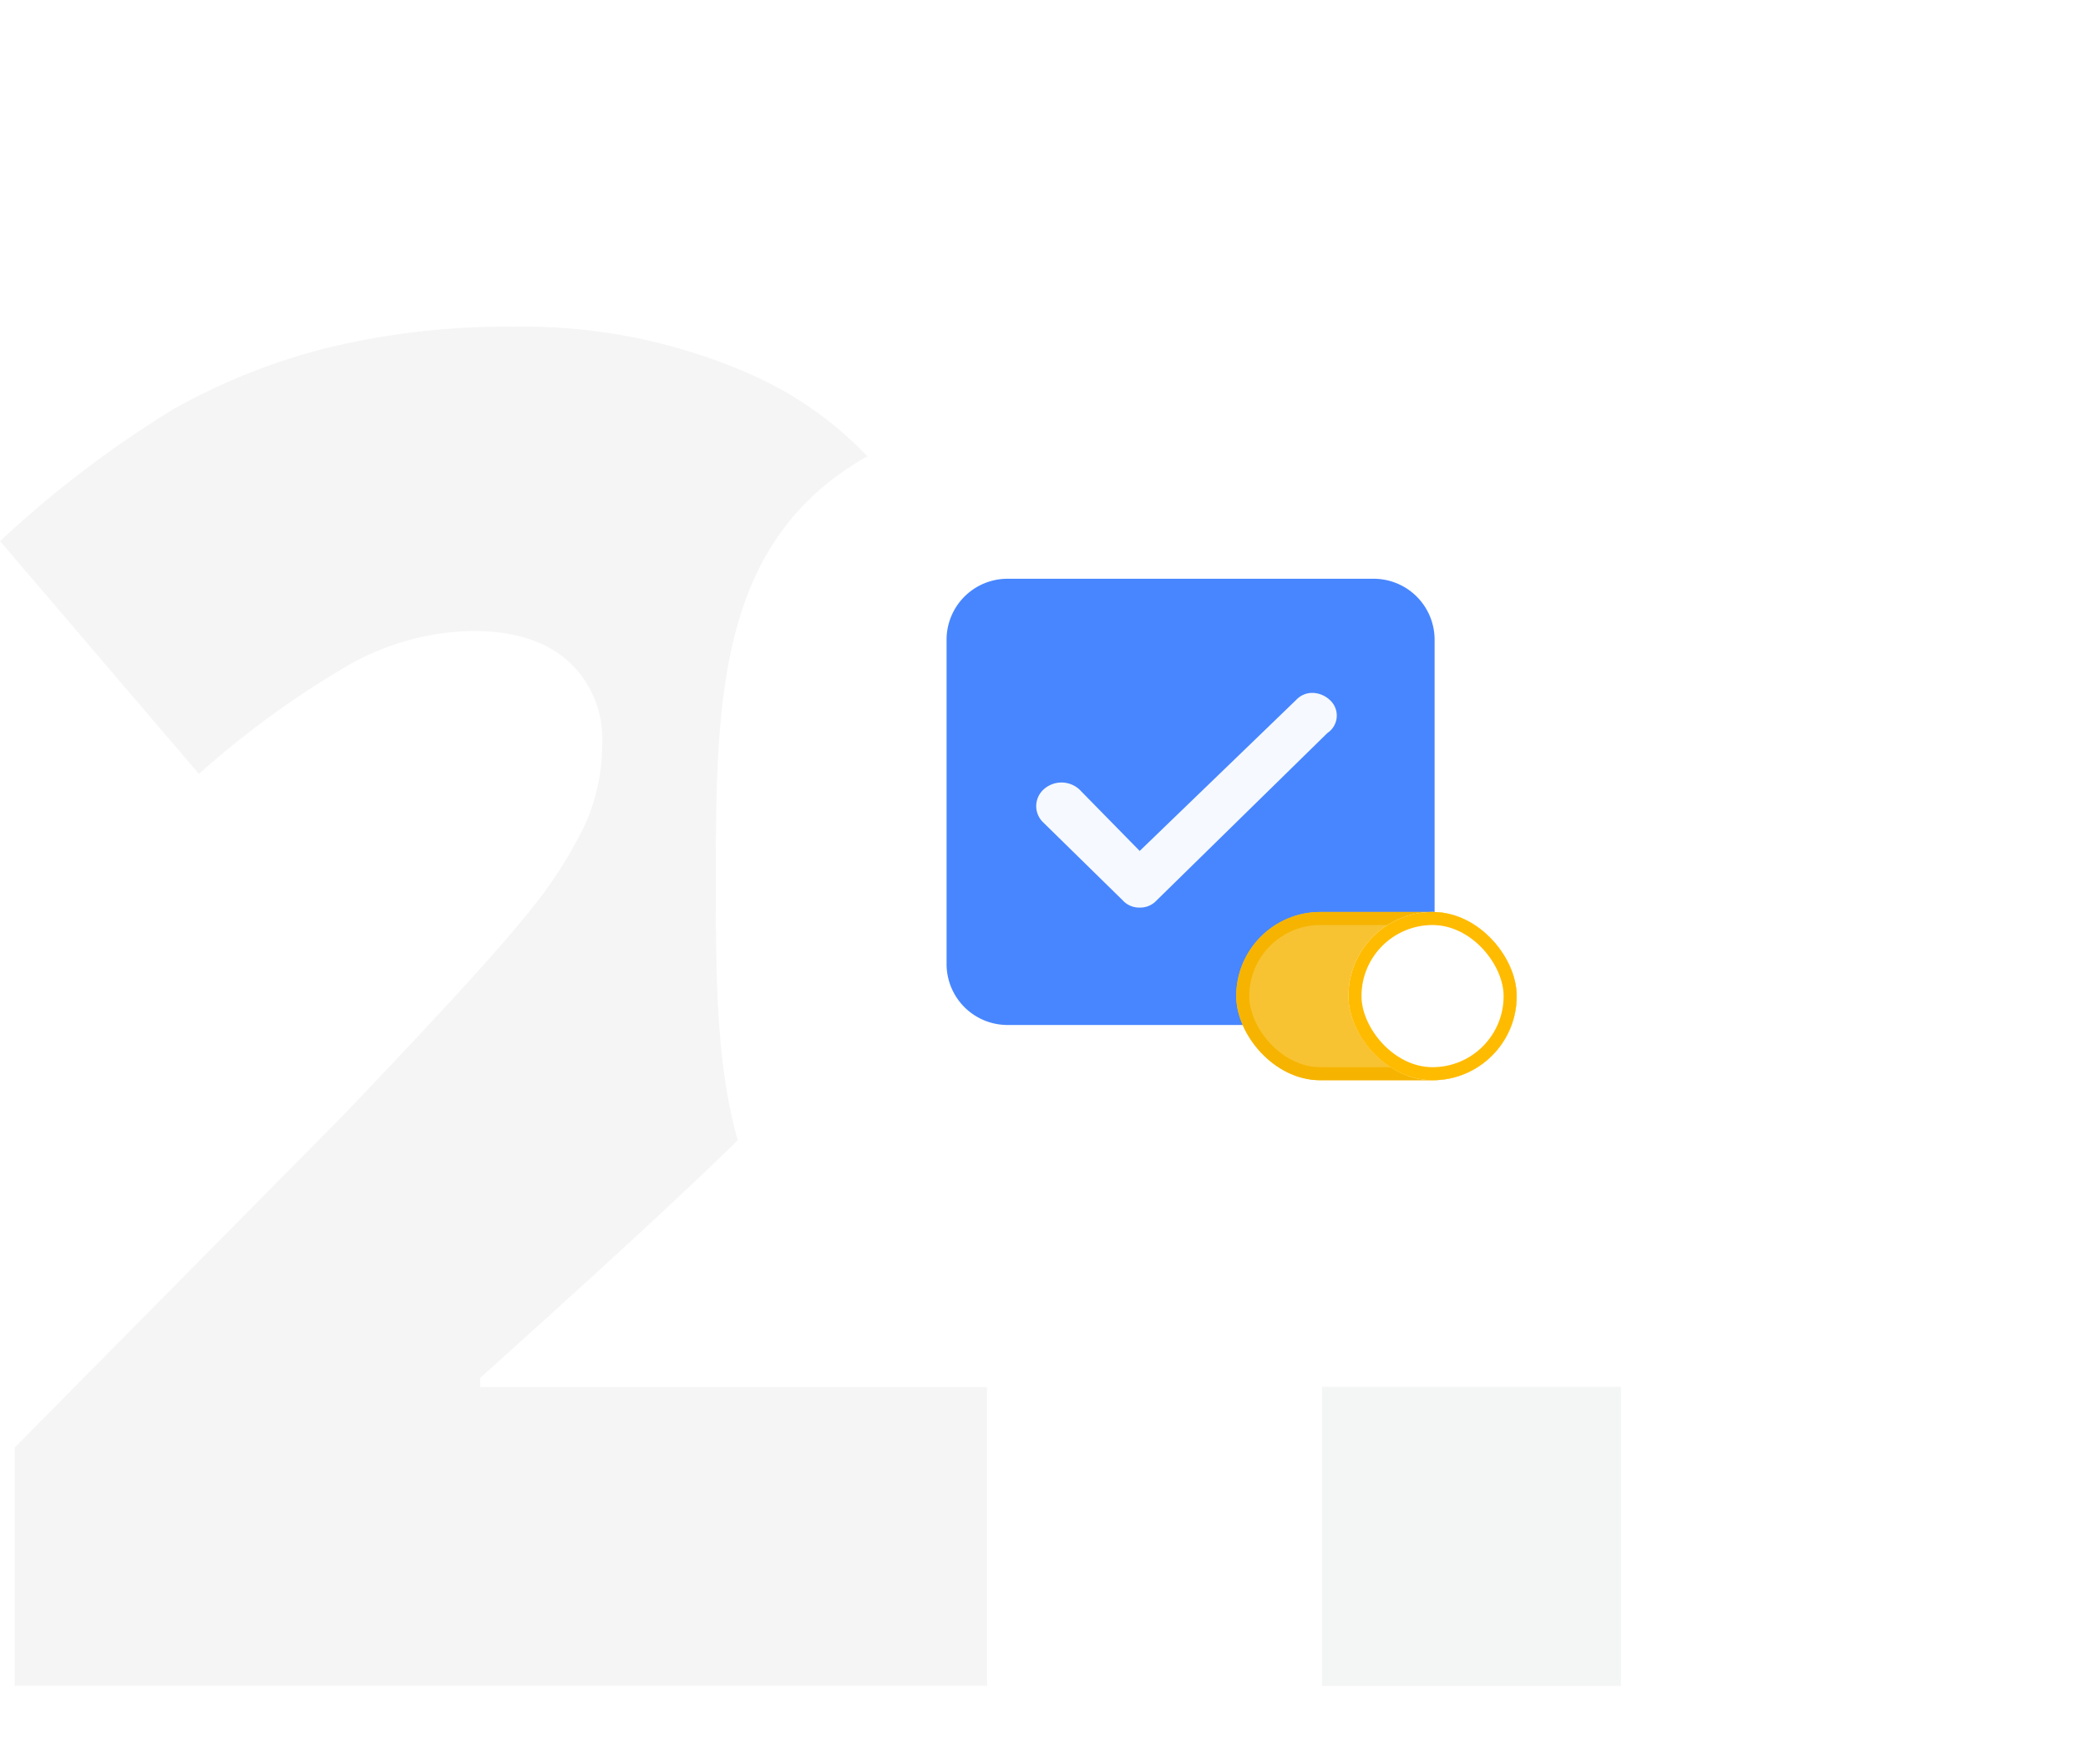 <svg xmlns="http://www.w3.org/2000/svg" xmlns:xlink="http://www.w3.org/1999/xlink" width="159.776" height="135"
     viewBox="0 0 159.776 135">
    <defs>
        <style>
            .a{fill:#f4f5f5;}.b{fill:#323a45;opacity:0.05;}.c,.f,.h{fill:#fff;}.d{fill:none;}.e{fill:#4786ff;}.f{opacity:0.95;}.g{fill:#f8c332;stroke:#f6b400;}.h{stroke:#fb0;}.i{stroke:none;}.j{filter:url(#a);}
        </style>
        <filter id="a" x="24.776" y="0" width="135" height="135" filterUnits="userSpaceOnUse">
            <feOffset dy="5" input="SourceAlpha"/>
            <feGaussianBlur stdDeviation="10" result="b"/>
            <feFlood flood-color="#e5e6e8" flood-opacity="0.8"/>
            <feComposite operator="in" in2="b"/>
            <feComposite in="SourceGraphic"/>
        </filter>
    </defs>
    <g transform="translate(-620.224 -1985)">
        <rect class="a" width="22.879" height="22.88" transform="translate(721.391 2091.12)"/>
        <path class="b"
              d="M1.815-92.964h-74.4V-111.2l25.035-25.315q10.729-11.22,14.025-15.322a33.563,33.563,0,0,0,4.593-7.048,15.146,15.146,0,0,0,1.3-6.171,8.027,8.027,0,0,0-2.595-6.311q-2.595-2.314-7.293-2.314a19.9,19.9,0,0,0-9.783,2.77,70.166,70.166,0,0,0-11.185,8.17l-15.217-17.812a82.077,82.077,0,0,1,13.324-10.133,47.582,47.582,0,0,1,11.746-4.663,58.029,58.029,0,0,1,14.271-1.613,43.013,43.013,0,0,1,17.777,3.506,27.818,27.818,0,0,1,12.132,9.993A25.7,25.7,0,0,1-.149-168.911a39.327,39.327,0,0,1-1.508,11.15A39.376,39.376,0,0,1-6.32-147.7a69.565,69.565,0,0,1-8.38,10.414q-5.224,5.47-22.265,20.757v.7H1.815Z"
              transform="translate(693.935 2206.961)"/>
        <g transform="translate(-328 -100)">
            <g transform="translate(1003 2110)">
                <g class="j" transform="matrix(1, 0, 0, 1, -54.78, -25)">
                    <path class="c"
                          d="M37.5,75C74.711,75,75,58.211,75,37.5S74.711,0,37.5,0,0,16.789,0,37.5.289,75,37.5,75Z"
                          transform="translate(54.78 25)"/>
                </g>
            </g>
            <g transform="translate(681 139)">
                <rect class="d" width="46" height="46" transform="translate(339 1987)"/>
                <g transform="translate(339.657 1990.286)">
                    <g transform="translate(0 0)">
                        <path class="e"
                              d="M4.664,0H32.68a4.664,4.664,0,0,1,4.664,4.664V29.48a4.664,4.664,0,0,1-4.664,4.664H4.664A4.664,4.664,0,0,1,0,29.48V4.664A4.664,4.664,0,0,1,4.664,0Z"
                              transform="translate(0 0)"/>
                        <path class="f"
                              d="M22.465.642h0A2.01,2.01,0,0,0,21.176.1a1.688,1.688,0,0,0-1.289.542L7.918,12.194,3.314,7.5a2.029,2.029,0,0,0-2.762,0,1.721,1.721,0,0,0,0,2.527l6.077,5.957a1.688,1.688,0,0,0,1.289.542,1.688,1.688,0,0,0,1.289-.542L22.281,3.169A1.6,1.6,0,0,0,22.465.642Z"
                              transform="translate(6.86 8.633)"/>
                    </g>
                    <g transform="translate(22.164 25.496)">
                        <g class="g" transform="translate(0 0)">
                            <rect class="i" width="21.462" height="12.877" rx="6.439"/>
                            <rect class="d" x="0.5" y="0.5" width="20.462" height="11.877" rx="5.939"/>
                        </g>
                        <g class="h" transform="translate(8.585 0)">
                            <rect class="i" width="12.877" height="12.877" rx="6.439"/>
                            <rect class="d" x="0.5" y="0.5" width="11.877" height="11.877" rx="5.939"/>
                        </g>
                    </g>
                </g>
            </g>
        </g>
    </g>
</svg>